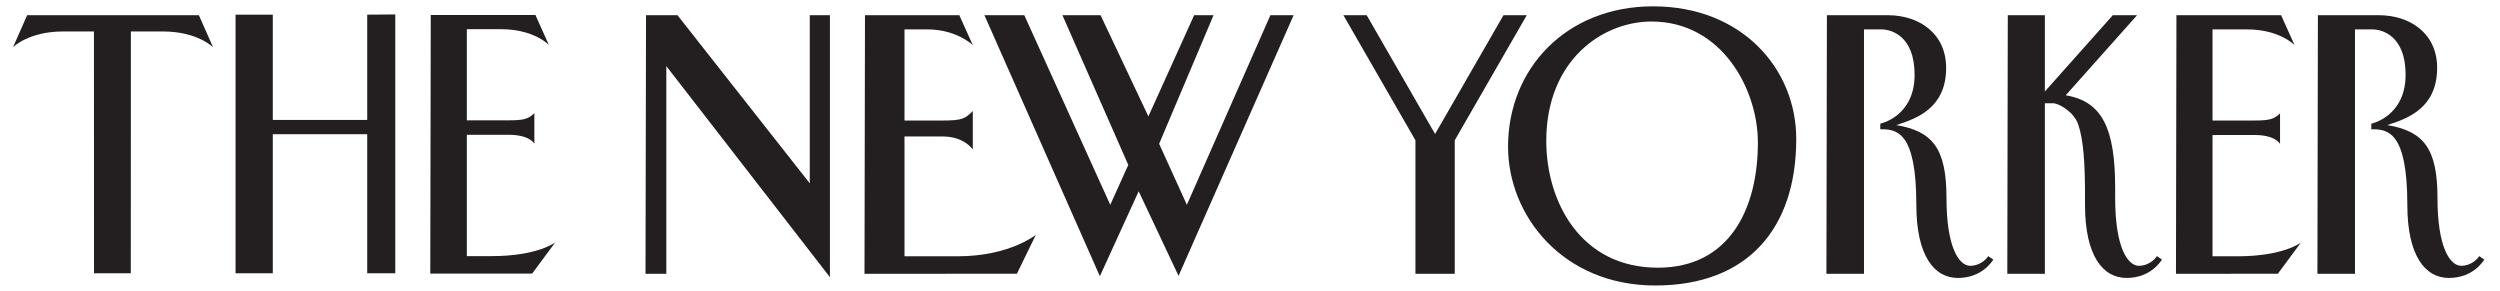 <?xml version="1.0" encoding="utf-8"?>
<!-- Generator: Adobe Illustrator 16.0.3, SVG Export Plug-In . SVG Version: 6.00 Build 0)  -->
<!DOCTYPE svg PUBLIC "-//W3C//DTD SVG 1.1//EN" "http://www.w3.org/Graphics/SVG/1.1/DTD/svg11.dtd">
<svg version="1.1" id="Layer_1" xmlns="http://www.w3.org/2000/svg" xmlns:xlink="http://www.w3.org/1999/xlink" x="0px" y="0px"
	 width="601px" height="70px" viewBox="0 0 601 70" style="enable-background:new 0 0 601 70;" xml:space="preserve">
<polygon style="fill:#231F20;" points="56.629,3.523 65.579,3.523 65.579,28.829 88.279,28.829 88.279,3.523 95.024,3.471 
	95.024,65.698 88.279,65.698 88.279,32.269 65.579,32.269 65.579,65.698 56.629,65.698 "/>
<polygon style="fill:#231F20;" points="155.304,3.651 162.864,3.651 194.668,44.068 194.668,3.651 199.515,3.651 199.515,66.635 
	160.185,15.891 160.185,65.817 155.18,65.818 "/>
<path style="fill:#231F20;" d="M207.939,3.651h22.68l3.24,7.199c0,0-3.801-3.781-10.92-3.781c-5.04,0-5.497,0-5.497,0v21.902
	c0,0,4.537,0,9.217,0c4.683,0,5.378-0.458,7.2-2.279v9.238c0,0-2.04-3.12-7.2-3.12s-9.217,0-9.217,0v28.802c0,0,10.297,0,12.817,0
	c12.42,0,18.76-5.161,18.76-5.161l-4.559,9.36l-36.635,0.007L207.939,3.651z"/>
<path style="fill:#231F20;" d="M523.215,3.651h25.162l3.239,7.199c0,0-3.555-3.782-11.447-3.782c-5.038,0-8.279,0-8.279,0v21.903
	c0,0,5.366,0,10.046,0c3.654,0,4.784-0.329,6.188-1.731v7.365c0,0-1.028-2.155-6.188-2.155c-5.161,0-10.046,0-10.046,0v29.162
	c0,0,3.554,0,6.072,0c10.945,0,15.177-3.295,15.177-3.295l-5.544,7.494l-24.493,0.007L523.215,3.651z"/>
<path style="fill:#231F20;" d="M103.552,3.606h25.162l3.239,7.199c0,0-3.555-3.782-11.447-3.782c-5.038,0-8.279,0-8.279,0v21.903
	c0,0,5.366,0,10.046,0c3.654,0,4.784-0.329,6.188-1.731v7.365c0,0-1.028-2.155-6.188-2.155c-5.161,0-10.046,0-10.046,0v29.162
	c0,0,3.554,0,6.072,0c10.945,0,15.177-3.295,15.177-3.295l-5.544,7.494l-24.493,0.007L103.552,3.606z"/>
<g>
	<g>
		<path style="fill:#231F20;" d="M47.811,3.651h-16.35H6.528l-3.402,7.697c0,0,3.732-3.782,12.019-3.782c5.525,0,5.63,0,7.439-0.004
			L22.6,65.688l8.844,0.008l0.016-58.13c0,0,2.444,0,7.735,0c8.287,0,12.02,3.782,12.02,3.782L47.811,3.651z"/>
	</g>
</g>
<polygon style="fill:#231F20;" points="236.656,3.651 246.24,3.651 266.906,49.235 271.24,39.651 255.406,3.651 264.573,3.651 
	276.073,27.985 287.073,3.651 291.74,3.651 278.656,34.568 285.323,49.235 305.406,3.651 310.989,3.651 283.323,66.318 
	273.74,45.985 264.406,66.401 "/>
<path style="fill:#231F20;" d="M397.411,1.522c21.403,0,34.408,15.087,34.408,31.855c0,21.646-11.747,35.256-33.904,35.256
	c-22.16,0-35.381-16.746-35.381-33.367C362.534,16.506,376.511,1.522,397.411,1.522z M371.726,33.881
	c0,14.553,8.194,30.471,26.818,30.471c17.207,0,24.05-14.105,24.05-30.094c0-12.824-8.688-29.084-25.562-29.084
	C385.21,5.174,371.726,14.502,371.726,33.881z"/>
<path style="fill:#231F20;" d="M439.186,3.651c0,0,8.833,0,14.583,0c7.672,0,14.083,4.448,14.083,12.667
	c0,9.69-7.137,12.206-12,13.75c8.838,1.474,12.084,5.708,12.084,17.583c0,11.851,3.013,16.25,5.729,16.25
	c2.092,0,3.725-1.379,4.308-2.33l1.213,0.83c-0.356,0.557-2.809,4.417-8.5,4.417c-5.667,0-10-5.249-10-17.583
	c0-17.833-4.821-18.167-8.667-18.167v-1.333c0.116-0.027,8.25-1.768,8.25-11.75c0-9.438-5.667-10.917-8-10.917
	c-0.667,0-4.167,0-4.167,0v58.75h-9.032L439.186,3.651z"/>
<path style="fill:#231F20;" d="M557.223,3.651c0,0,8.834,0,14.584,0c7.673,0,14.083,4.448,14.083,12.667
	c0,9.69-7.138,12.206-12,13.75c8.838,1.474,12.083,5.708,12.083,17.583c0,11.851,3.014,16.25,5.731,16.25
	c2.092,0,3.724-1.379,4.307-2.33l1.212,0.83c-0.354,0.557-2.808,4.417-8.5,4.417c-5.666,0-10-5.249-10-17.583
	c0-17.833-4.82-18.167-8.666-18.167v-1.333c0.116-0.027,8.25-1.768,8.25-11.75c0-9.438-5.667-10.917-8-10.917
	c-0.667,0-4.167,0-4.167,0v58.75h-9.032L557.223,3.651z"/>
<path style="fill:#231F20;" d="M508.485,47.651c0,11.85,3.013,16.25,5.729,16.25c2.091,0,3.724-1.381,4.305-2.33l1.216,0.83
	c-0.358,0.556-2.812,4.416-8.5,4.416c-5.668,0-10-5.249-10-17.583v-2.499c0-7.352-0.359-13.086-1.635-16.842
	c-0.986-2.905-4.561-5.075-6.095-5.075l-1.917,0.001v40.999h-9.032l0.116-62.167h8.916v18.334l16.334-18.334h5.833l-17.155,19.256
	c8.838,1.473,11.885,8.062,11.885,22.328V47.651z"/>
<polygon style="fill:#231F20;" points="349.718,65.818 349.718,33.725 367.037,3.651 361.439,3.651 344.994,32.209 328.548,3.651 
	322.951,3.651 340.27,33.725 340.27,65.818 "/>
</svg>

